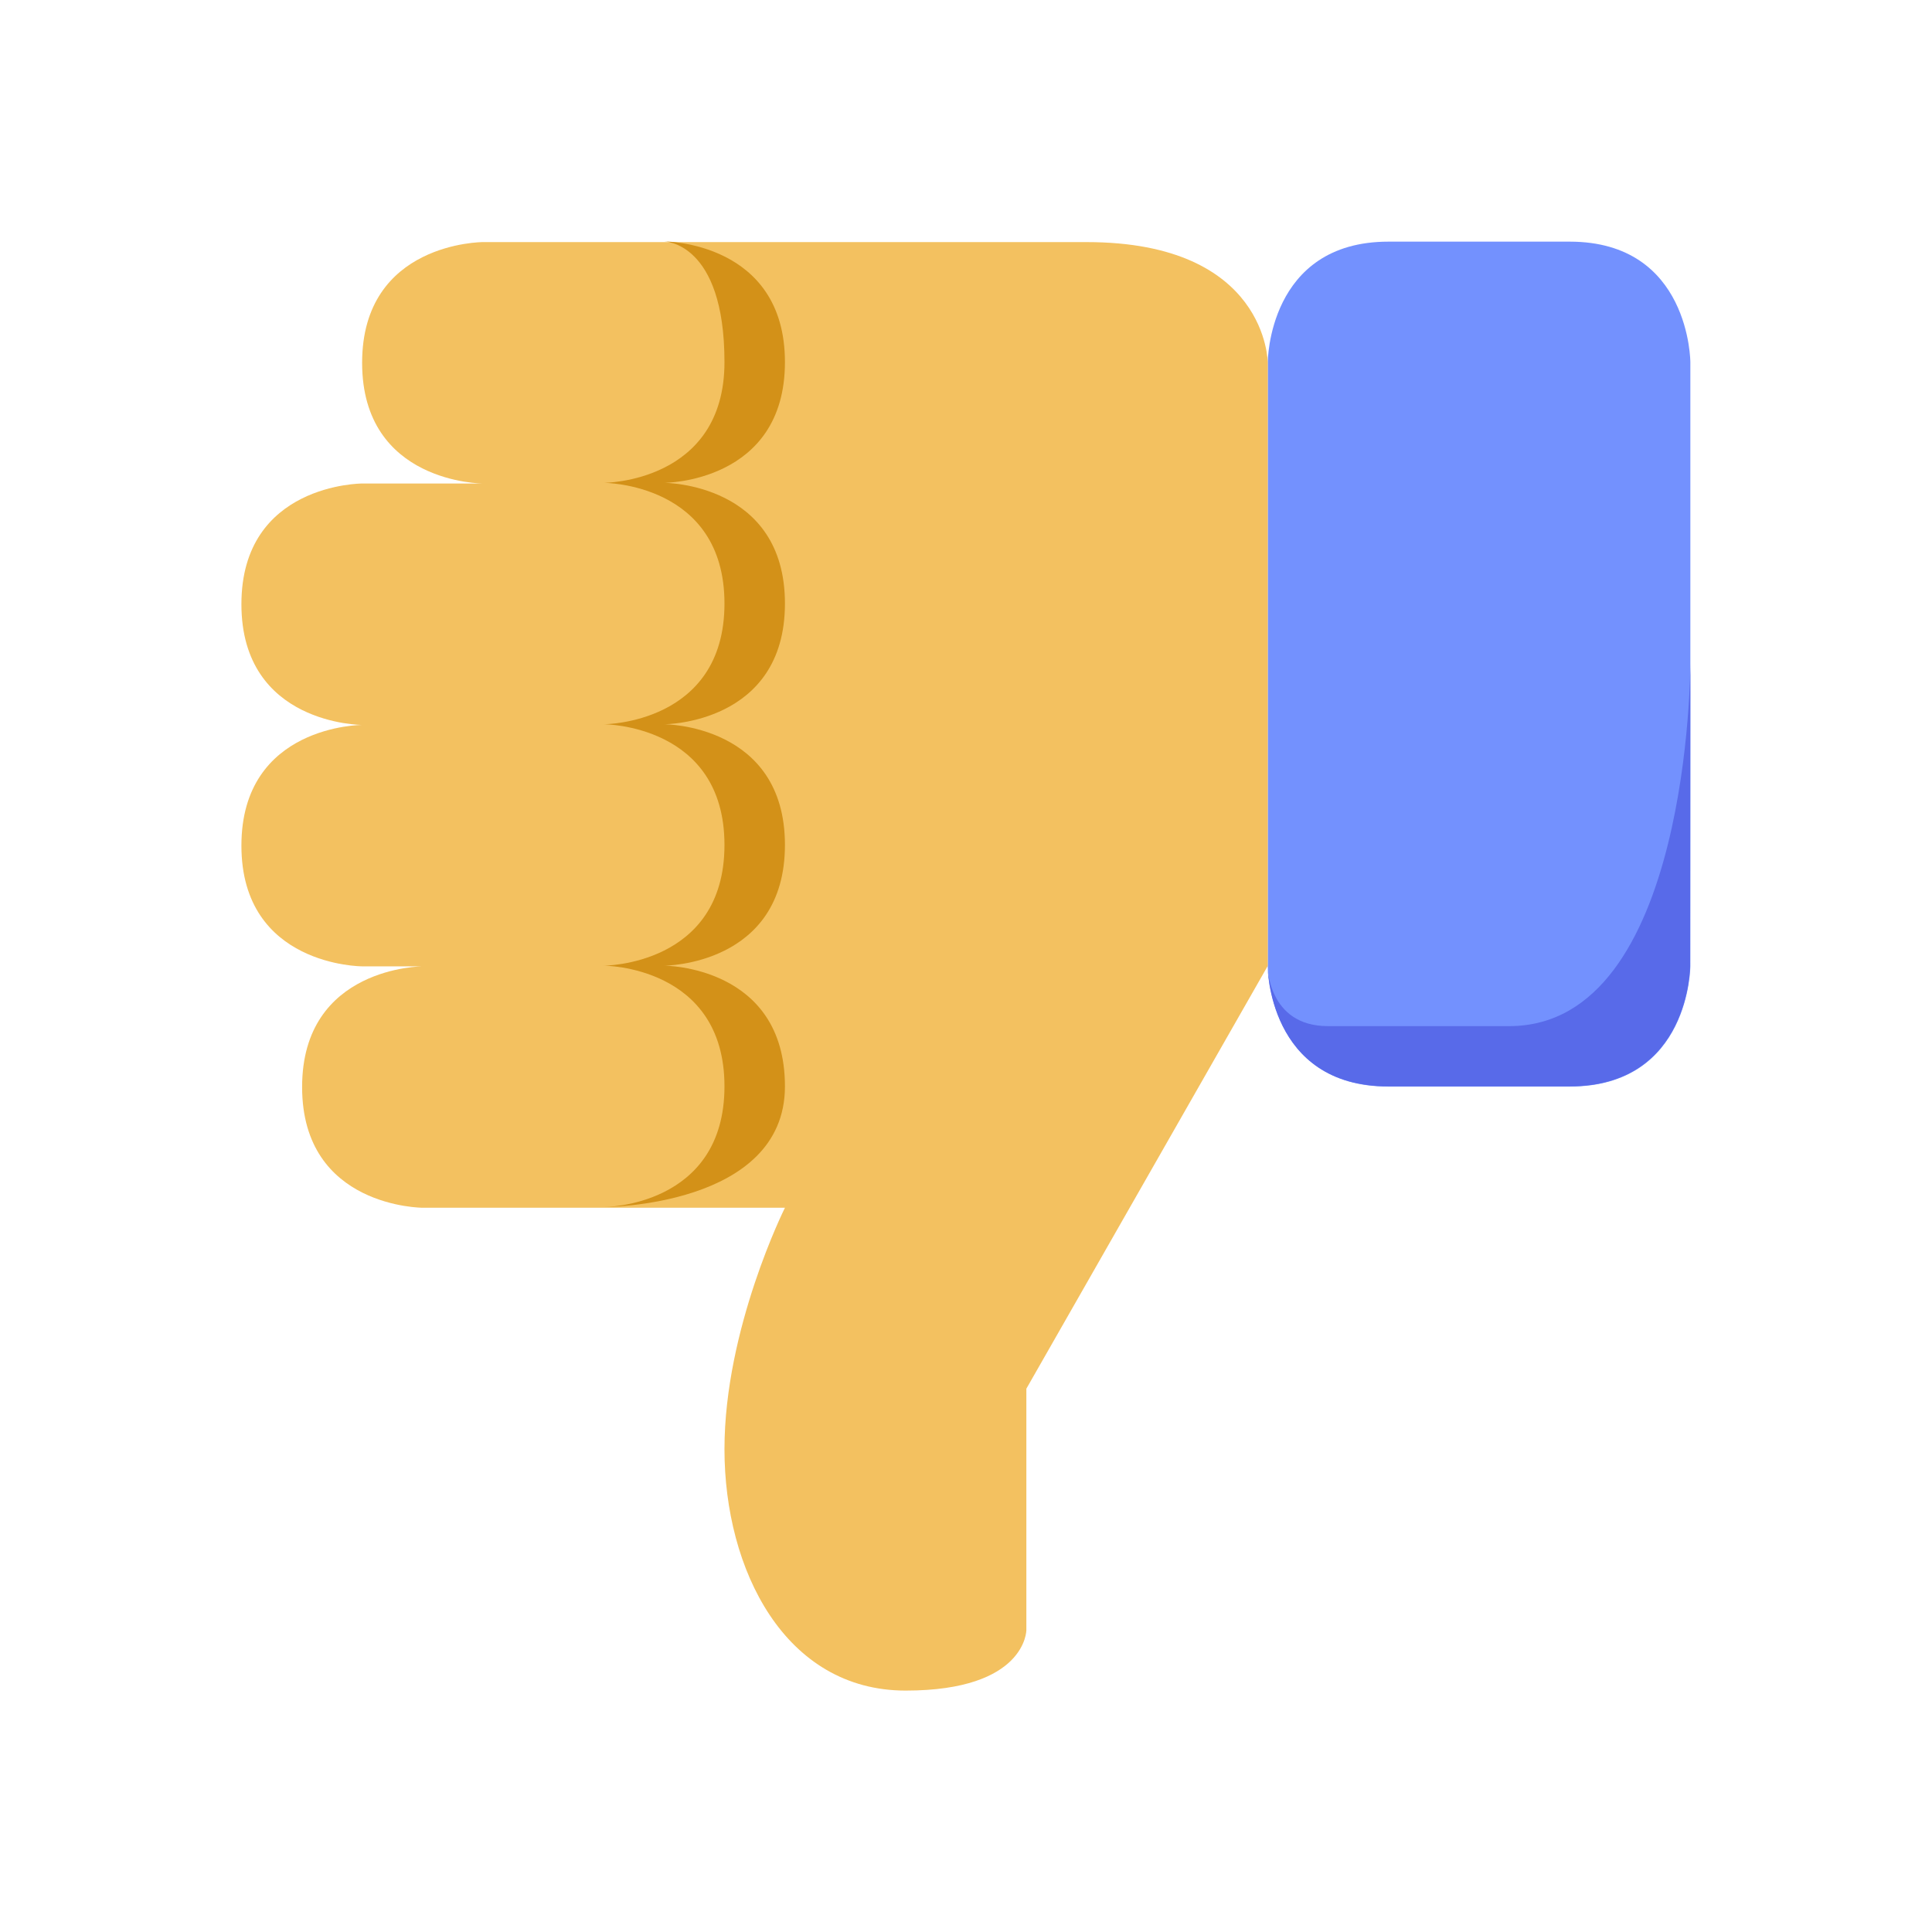 <?xml version="1.0" encoding="UTF-8" standalone="no"?>
<!-- Created with Inkscape (http://www.inkscape.org/) -->

<svg
   width="32"
   height="32"
   viewBox="0 0 8.467 8.467"
   version="1.1"
   id="svg1"
   xml:space="preserve"
   xmlns="http://www.w3.org/2000/svg"
   xmlns:svg="http://www.w3.org/2000/svg"><defs
     id="defs1"><filter
       style="color-interpolation-filters:sRGB"
       id="filter15"
       x="-0.105"
       y="-0.105"
       width="1.209"
       height="1.209"><feFlood
         result="flood"
         in="SourceGraphic"
         flood-opacity="0.498"
         flood-color="rgb(0,0,0)"
         id="feFlood14" /><feGaussianBlur
         result="blur"
         in="SourceGraphic"
         stdDeviation="0.3"
         id="feGaussianBlur14" /><feOffset
         result="offset"
         in="blur"
         dx="0"
         dy="0"
         id="feOffset14" /><feComposite
         result="comp1"
         operator="in"
         in="flood"
         in2="offset"
         id="feComposite14" /><feComposite
         result="comp2"
         operator="over"
         in="SourceGraphic"
         in2="comp1"
         id="feComposite15" /></filter></defs><g
     id="layer1"><path
       id="path14"
       style="fill:#ffffff;stroke-width:0.265;filter:url(#filter15)"
       d="m 4.498,0.793 c -0.309,0 -0.522,0.081 -0.65,0.209 -0.064,0.064 -0.102,0.137 -0.121,0.195 -0.02,0.058 -0.023,0.125 -0.023,0.125 V 2.311 L 2.922,3.678 C 2.793,3.55 2.624,3.439 2.381,3.439 H 1.588 c -0.353,10e-8 -0.601,0.215 -0.699,0.41 -0.098,0.195 -0.096,0.383 -0.096,0.383 v 2.646 c -1.1994e-4,0.001 -6.1007e-4,0.003 0,0.021 -8.7727e-4,-0.026 2.4671e-4,-0.002 0.002,0.021 0.002,0.03 0.005,0.053 0.01,0.082 0.012,0.07 0.035,0.162 0.084,0.26 0.011,0.021 0.024,0.045 0.041,0.072 0.019,0.03 0.038,0.055 0.055,0.074 0.122,0.146 0.338,0.264 0.604,0.264 h 0.793 c 0.253,0 0.455,-0.109 0.58,-0.246 0.169,0.135 0.398,0.246 0.744,0.246 h 2.645 c 0,0 0.187,0.002 0.383,-0.096 0.195,-0.098 0.412,-0.346 0.412,-0.699 0,-0.122 -0.05,-0.212 -0.092,-0.307 0.073,-0.01 0.102,6.63e-4 0.209,-0.053 0.195,-0.098 0.412,-0.346 0.412,-0.699 0,-0.235 -0.103,-0.4 -0.225,-0.529 C 7.571,5.162 7.674,4.996 7.674,4.762 7.674,4.43 7.48,4.2 7.295,4.092 7.357,3.982 7.41,3.858 7.41,3.705 7.41,3.352 7.194,3.104 6.998,3.006 6.803,2.908 6.615,2.91 6.615,2.91 H 5.414 C 5.484,2.695 5.557,2.416 5.557,2.117 5.557,1.809 5.482,1.497 5.312,1.242 5.143,0.987 4.851,0.793 4.498,0.793 Z"
       transform="rotate(180,4.233,4.233)" /><path
       style="fill:#7391fe;fill-opacity:1;stroke-width:0.265"
       d="m 5.556,4.233 c 0,0 0,0.529 0.529,0.529 l 0.794,1e-7 c 0.529,-1e-7 0.529,-0.529 0.529,-0.529 V 1.588 c 0,0 1e-7,-0.529 -0.529,-0.529 h -0.794 c -0.529,0 -0.529,0.529 -0.529,0.529 z"
       id="path2" /><path
       style="fill:#f3c160;fill-opacity:1;stroke-width:0.265"
       d="M 5.556,4.233 4.498,6.086 v 1.058 c 0,0 2e-7,0.265 -0.529,0.265 -0.529,0 -0.794,-0.529 -0.794,-1.058 -10e-8,-0.529 0.265,-1.058 0.265,-1.058 l -1.587,-10e-8 c 0,0 -0.529,-1e-7 -0.529,-0.529 0,-0.529 0.529,-0.529 0.529,-0.529 H 1.587 c 0,0 -0.529,0 -0.529,-0.529 0,-0.529 0.529,-0.529 0.529,-0.529 0,0 -0.529,0 -0.529,-0.529 0,-0.529 0.529,-0.529 0.529,-0.529 h 0.529 c 0,0 -0.529,0 -0.529,-0.529 0,-0.529 0.529,-0.529 0.529,-0.529 h 2.646 c 0.794,0 0.794,0.529 0.794,0.529 v 1.322 z"
       id="path1" /><path
       style="fill:#d39118;fill-opacity:1;stroke-width:0.265"
       d="m 2.91,1.058 c 0,1e-7 0.265,1e-7 0.265,0.529 -10e-8,0.529 -0.529,0.529 -0.529,0.529 0,10e-8 0.529,0 0.529,0.529 -10e-8,0.529 -0.529,0.529 -0.529,0.529 0,0 0.529,0 0.529,0.529 -10e-8,0.529 -0.529,0.529 -0.529,0.529 0,0 0.529,0 0.529,0.529 -10e-8,0.529 -0.529,0.529 -0.529,0.529 0,0 0.794,0 0.794,-0.529 -10e-8,-0.529 -0.529,-0.529 -0.529,-0.529 0,0 0.529,0 0.529,-0.529 -10e-8,-0.529 -0.529,-0.529 -0.529,-0.529 0,0 0.529,0 0.529,-0.529 -10e-8,-0.529 -0.529,-0.529 -0.529,-0.529 0,0 0.529,0 0.529,-0.529 0,-0.529 -0.529,-0.529 -0.529,-0.529 z"
       id="path9" /><path
       style="fill:#586ae9;fill-opacity:1;stroke-width:0.265"
       d="m 7.408,2.91 c 0,0 -10e-8,1.587 -0.794,1.587 h -0.794 c -0.265,0 -0.265,-0.265 -0.265,-0.265 0,0 -1e-7,0.529 0.529,0.529 h 0.794 c 0.529,0 0.529,-0.529 0.529,-0.529 z"
       id="path10" /></g></svg>
